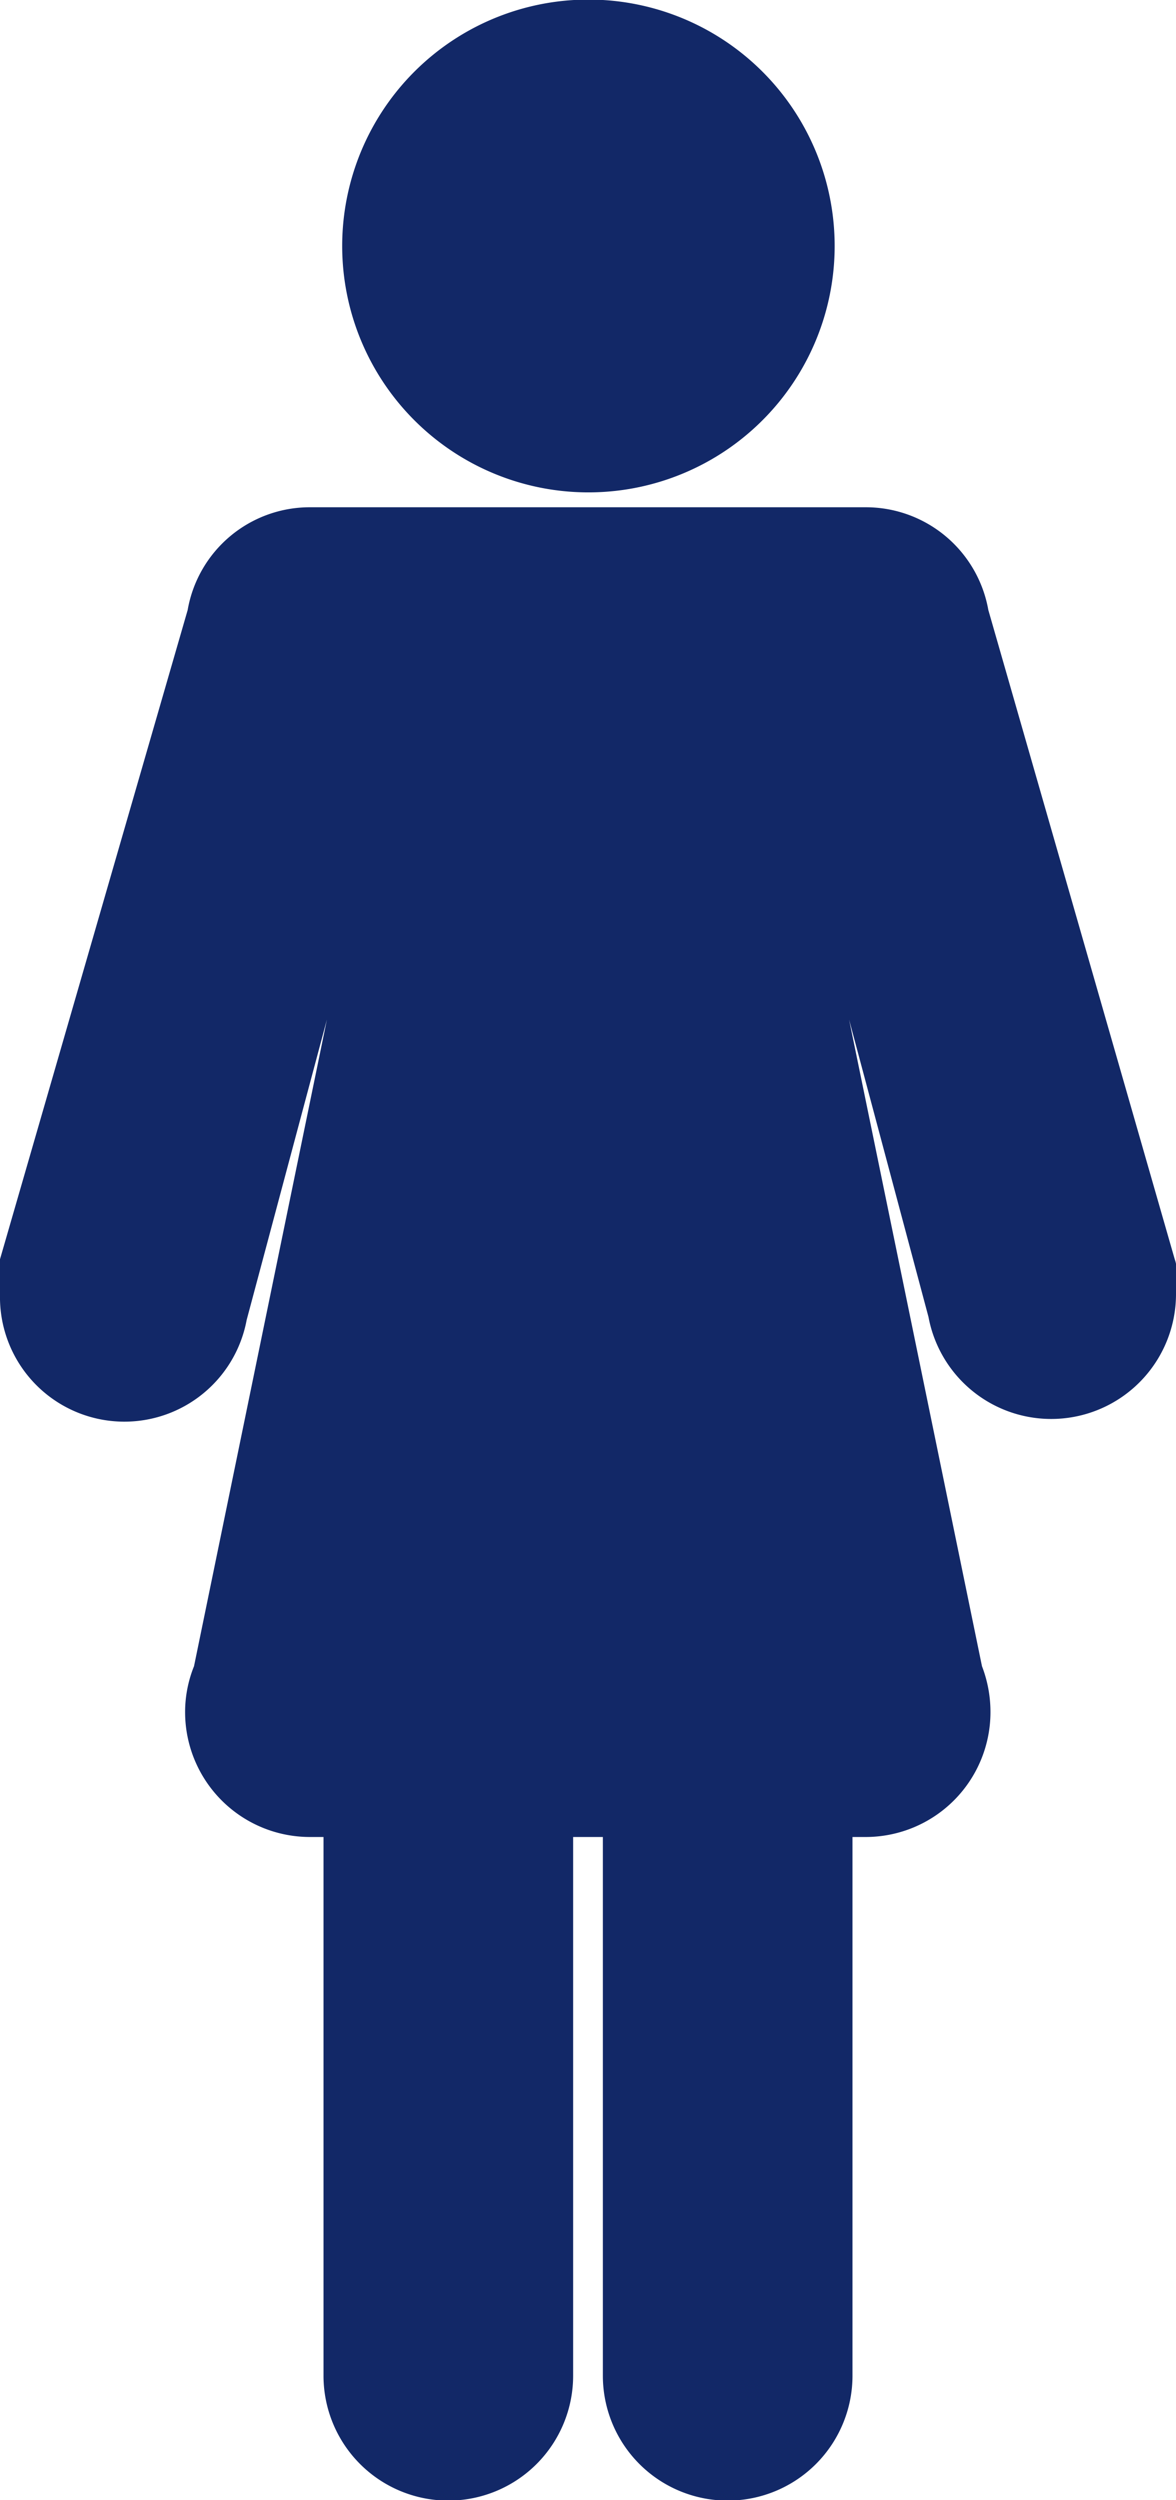 <svg xmlns="http://www.w3.org/2000/svg" viewBox="0 0 27.7 58.85"><defs><style>.cls-1{fill:#122867;fill-rule:evenodd;}</style></defs><g id="Layer_2" data-name="Layer 2"><g id="Layer_1-2" data-name="Layer 1"><path class="cls-1" d="M13.85,11.59a5.8,5.8,0,1,0-5.79-5.8,5.8,5.8,0,0,0,5.79,5.8ZM27.67,29.64,23.28,14.36a2.93,2.93,0,0,0-2.89-2.42H7.3a2.92,2.92,0,0,0-2.88,2.42L0,29.64a.79.79,0,0,0,0,.43,2.83,2.83,0,0,0,0,.41,2.93,2.93,0,0,0,5.81.59L7.7,24,4.57,39.22a2.88,2.88,0,0,0-.21,1.08A2.94,2.94,0,0,0,7.3,43.24h.32V55.92a2.94,2.94,0,0,0,5.88,0V43.24h.7V55.92a2.94,2.94,0,0,0,5.88,0V43.24h.32a2.94,2.94,0,0,0,2.93-2.94,3,3,0,0,0-.2-1.08L20,24l1.87,7a2.94,2.94,0,0,0,5.83-.53,1.9,1.9,0,0,0,0-.41A.78.78,0,0,0,27.67,29.64Z"/></g></g></svg>